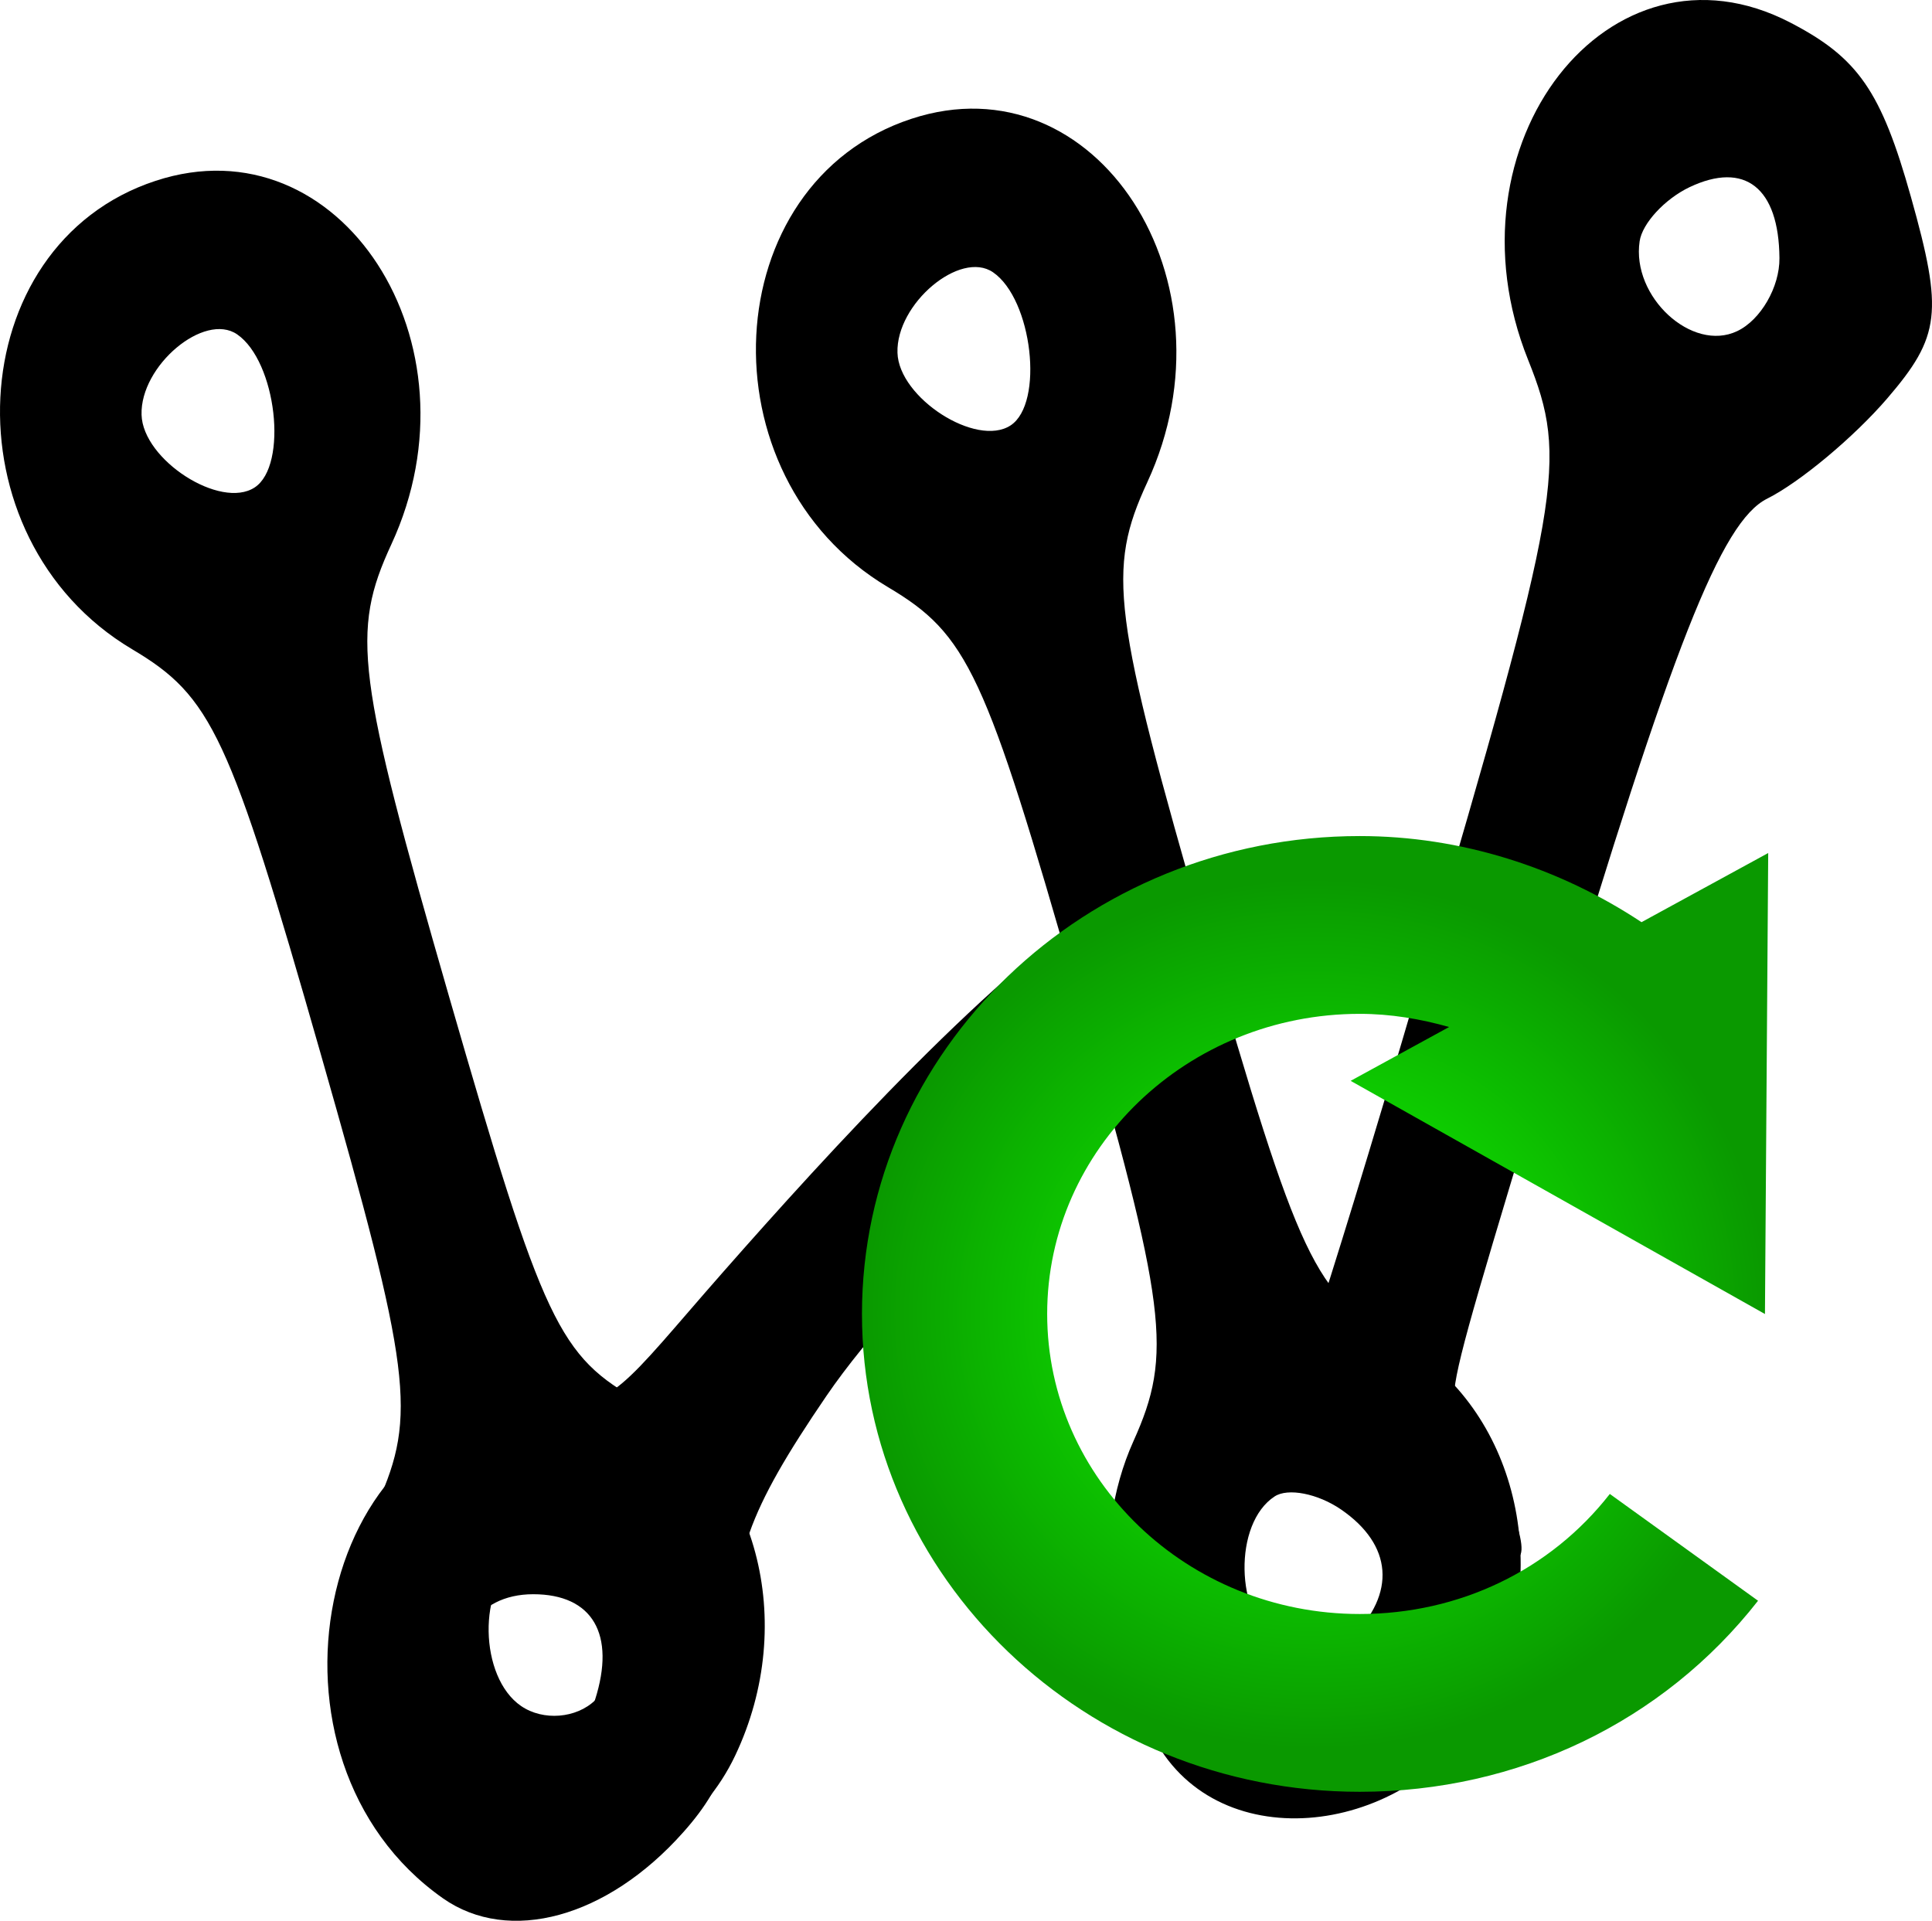 <?xml version="1.0" encoding="utf-8"?>
<svg viewBox="1.72 0.519 190.164 189.08" xmlns="http://www.w3.org/2000/svg">
  <defs>
    <radialGradient gradientUnits="userSpaceOnUse" cx="500" cy="500" r="446" id="gradient-0">
      <stop offset="0" style="stop-color: rgba(17, 255, 0, 1)"/>
      <stop offset="1" style="stop-color: rgba(10, 153, 0, 1)"/>
    </radialGradient>
  </defs>
  <path d="M 41.948 179.43 C 35.902 170.936 34.607 157.958 38.878 148.496 C 42.763 139.875 42.197 135.404 33.282 104.24 C 24.29 72.776 22.571 69.088 14.712 64.421 C -3.675 53.483 -2.226 24.636 17.035 18.32 C 35.193 12.35 49.415 34.282 40.239 54.106 C 36.247 62.749 36.785 66.933 45.93 98.65 C 55.23 130.874 56.726 134.055 64.778 138.492 C 76.218 144.808 80.326 160.194 74.078 173.344 C 67.839 186.483 49.452 189.963 41.948 179.43 Z M 60.297 167.87 C 64.76 163.49 64.385 158.696 59.309 155.215 C 57.025 153.648 54.079 153.072 52.773 153.936 C 48.713 156.587 48.867 165.622 53.014 168.458 C 55.182 169.944 58.454 169.679 60.307 167.881 L 60.297 167.87 Z M 26.785 48.504 C 30.105 46.326 28.935 36.092 25.058 33.43 C 21.823 31.217 15.508 36.53 15.653 41.347 C 15.778 45.796 23.418 50.706 26.785 48.504 Z M 116.352 173.321 C 110.306 164.827 109.01 151.85 113.282 142.388 C 117.167 133.767 116.601 129.295 107.686 98.132 C 98.694 66.668 96.976 62.98 89.116 58.312 C 70.729 47.375 72.178 18.528 91.438 12.212 C 109.597 6.242 123.818 28.174 114.644 47.997 C 110.652 56.641 111.188 60.825 120.335 92.542 C 129.634 124.766 131.129 127.947 139.182 132.384 C 150.622 138.7 154.729 154.086 148.482 167.236 C 142.243 180.375 123.856 183.855 116.352 173.321 Z M 134.701 161.762 C 139.164 157.382 138.789 152.588 133.713 149.107 C 131.427 147.54 128.481 146.963 127.176 147.828 C 123.116 150.479 123.271 159.514 127.416 162.349 C 129.585 163.836 132.858 163.571 134.711 161.773 L 134.701 161.762 Z M 101.19 42.396 C 104.509 40.218 103.338 29.984 99.462 27.321 C 96.228 25.109 89.912 30.422 90.057 35.239 C 90.181 39.688 97.822 44.597 101.19 42.396 Z" style=""/>
  <path d="M 45.316 187.382 C 25.865 173.702 32.841 139.149 55.058 139.149 C 62.255 139.149 62.889 137.109 72.945 125.677 C 83.003 114.244 100.133 95.4 111.668 88.554 C 114.776 93.844 117.148 107.156 117.493 108.7 C 110.075 108.7 91.102 126.161 83.059 137.939 C 75.286 149.338 73.607 154.074 74.154 163.156 C 74.654 171.569 73.378 175.96 68.952 180.905 C 61.478 189.307 51.812 191.946 45.316 187.382 Z M 60.287 167.847 C 62.351 161.393 60.048 157.451 54.203 157.451 C 48.503 157.451 45.603 162.153 47.553 168.262 C 49.452 174.209 58.349 173.909 60.287 167.847 Z M 128.252 139.437 C 128.252 139.437 130.966 132.926 141.61 96.599 C 155.431 49.611 156.092 45.819 152.129 35.942 C 143.617 14.736 160.142 -6.516 177.953 2.75 C 184.612 6.207 186.888 9.492 189.815 19.922 C 193.001 31.251 192.722 33.637 187.473 39.745 C 184.191 43.56 178.875 47.997 175.65 49.611 C 171.14 51.87 166.331 64.075 154.68 102.834 C 140.834 148.9 144.507 135.3 148.251 143.644 C 157.474 164.274 145.756 149.314 128.252 139.437 Z M 176.868 25.915 C 176.813 19 173.463 16.361 168.02 18.943 C 165.583 20.107 163.367 22.504 163.107 24.267 C 162.291 29.73 168.26 35.228 172.703 33.118 C 175.017 32.024 176.898 28.774 176.868 25.927 L 176.868 25.915 Z" style=""/>
  <g transform="matrix(0.1, 0, 0, 0.096, 81.162, 81.859)" style="">
    <path d="M942.8,500.1L946,27.4L821.3,98.3C739.8,42.1,643.4,10,544,10C273.8,10,54,229.9,54,500c0,270.1,219.8,490,490,490c155.5,0,298.5-71.4,392-195.9L790.1,684.6C731.4,762.9,641.8,807.7,544,807.7c-169.7,0-307.7-138-307.7-307.7c0-169.7,138-307.7,307.7-307.7c30.3,0,59.7,5.2,87.9,13.5L535,261L942.8,500.1z" style="fill: url(#gradient-0);"/>
  </g>
</svg>